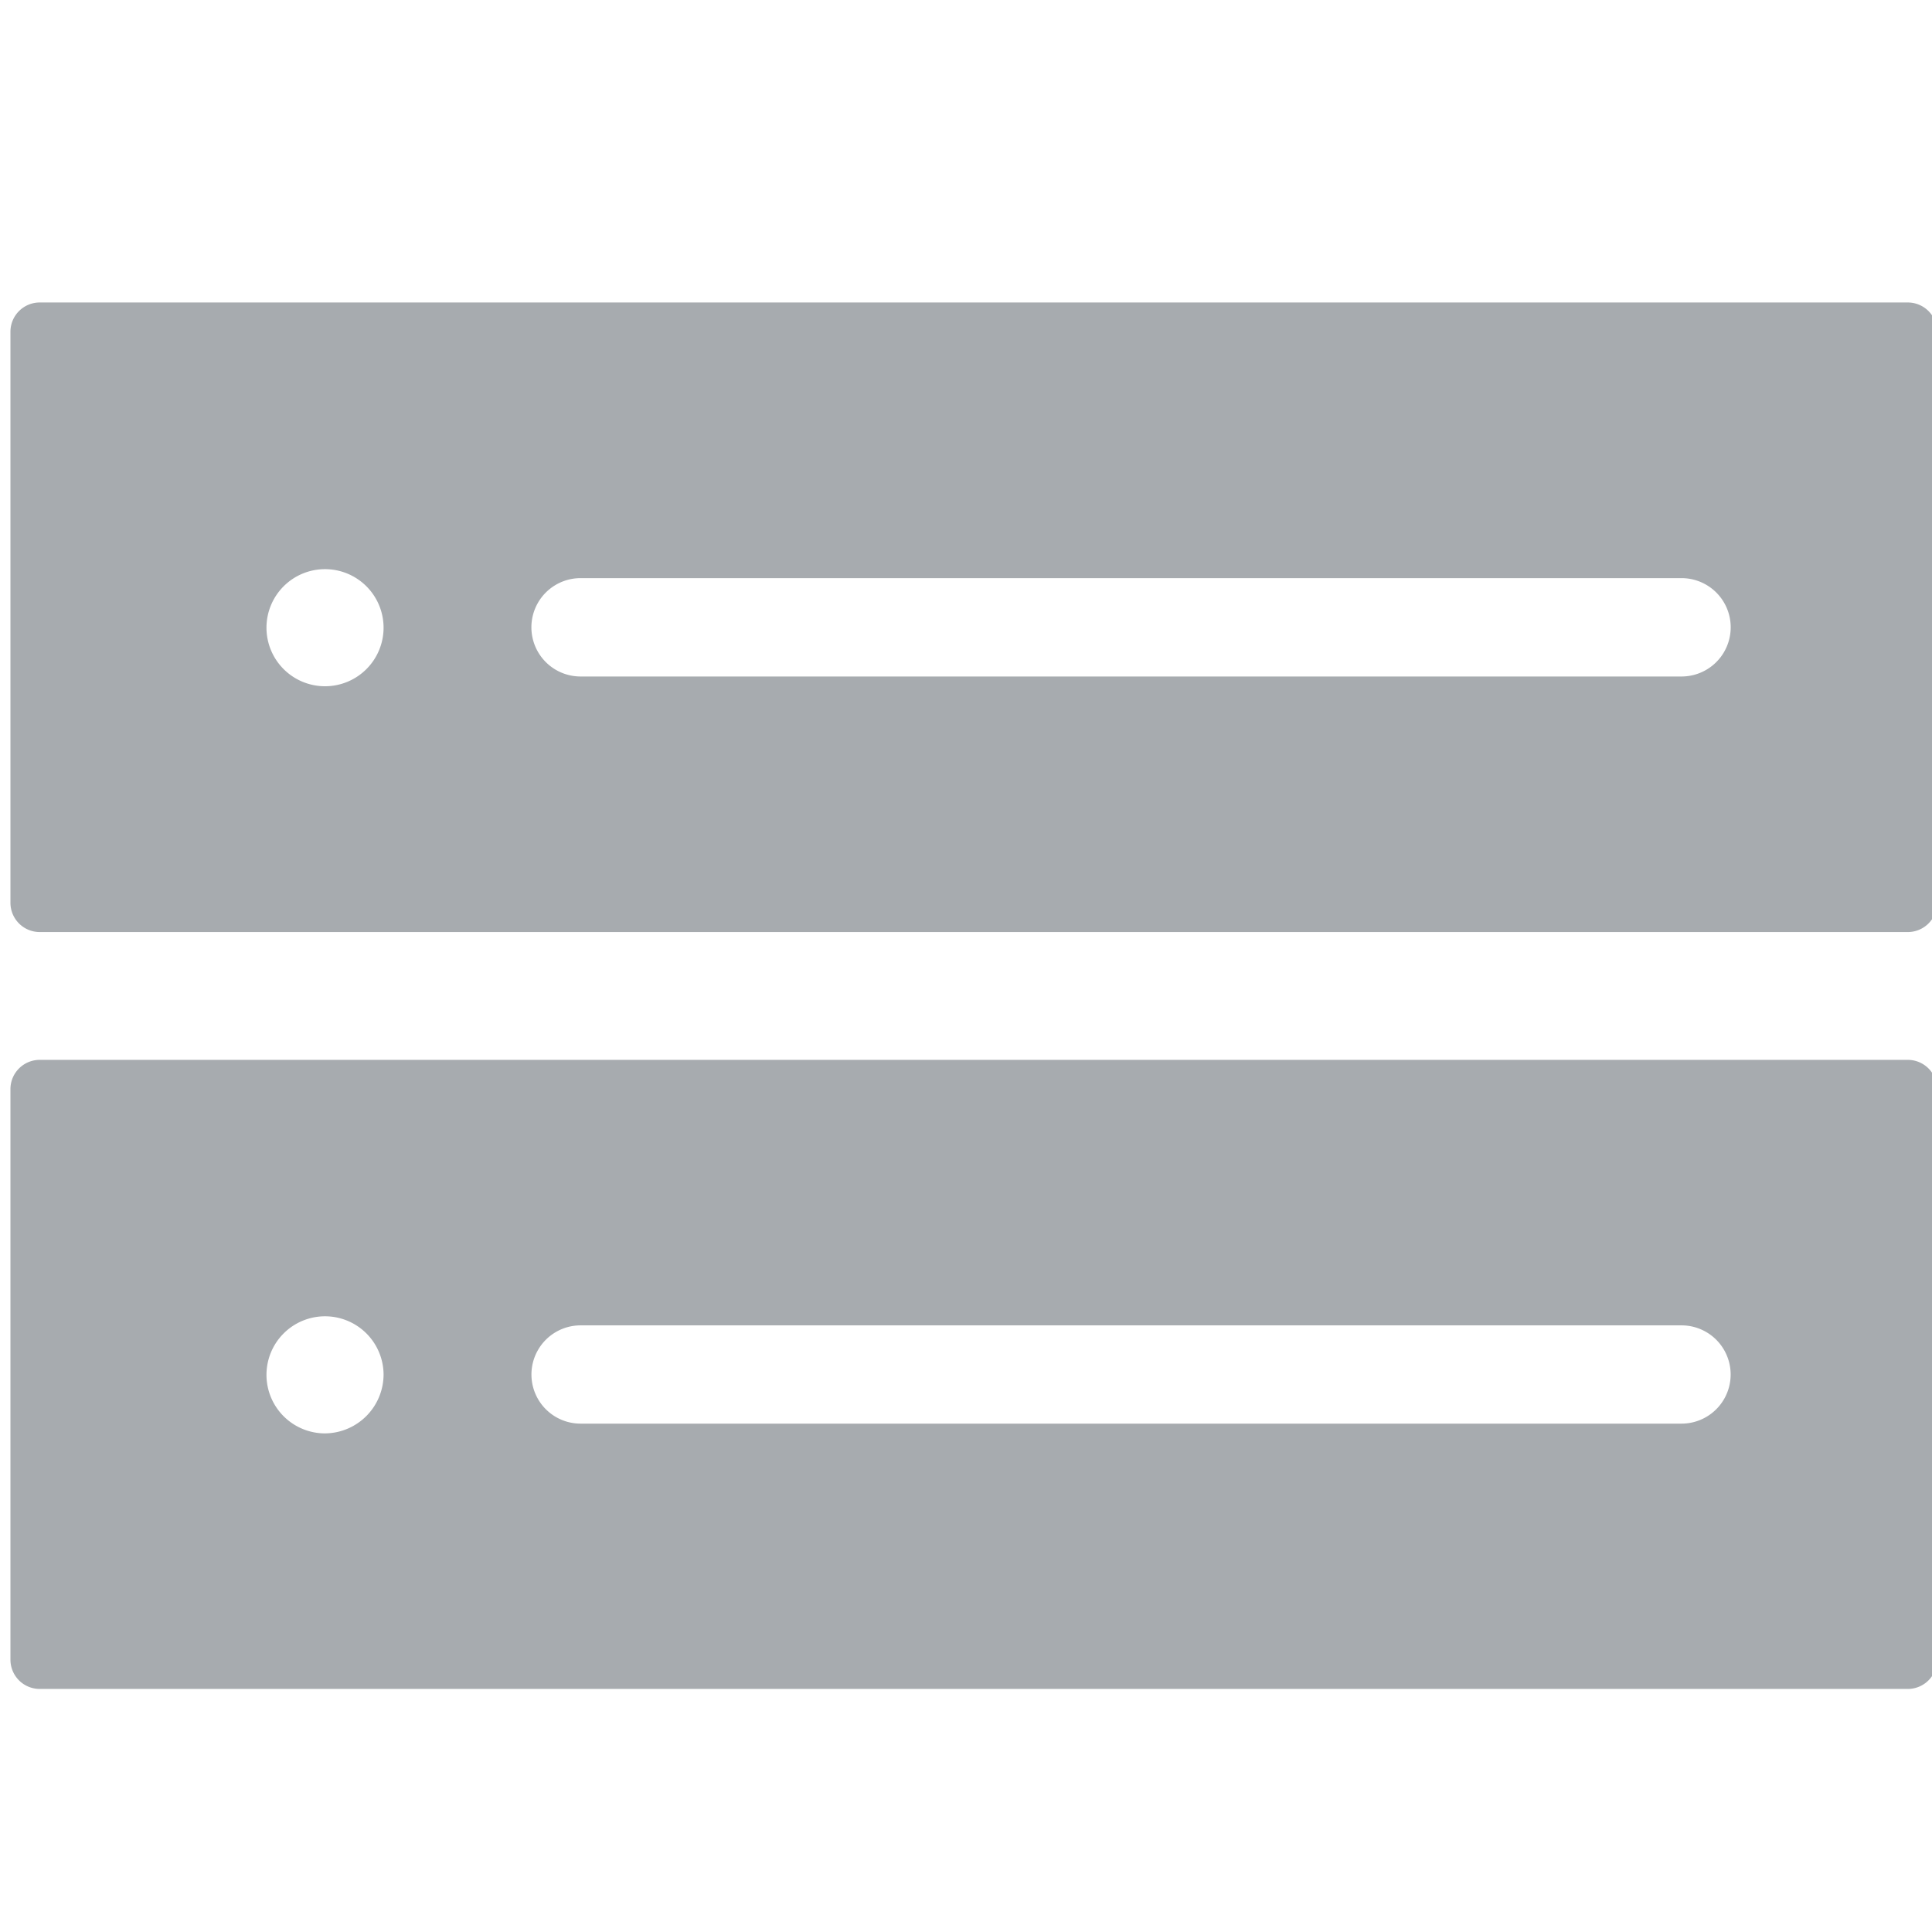 <svg id="图层_1" data-name="图层 1" xmlns="http://www.w3.org/2000/svg" viewBox="0 0 198 198"><defs><style>.cls-1{fill:#a7abaf;}</style></defs><title>pc原始图标修改合并</title><path class="cls-1" d="M195.52,31H4.07a3,3,0,0,0-3,3V92.52a3,3,0,0,0,3,3H195.52a3,3,0,0,0,3-3V34A3,3,0,0,0,195.52,31ZM33.31,70.33a6,6,0,1,1,6-6A6,6,0,0,1,33.31,70.33Zm139-1H59.5a5,5,0,0,1,0-10.08H172.33a5,5,0,0,1,0,10.08Z"/><path class="cls-1" d="M195.52,108.62H4.07a3,3,0,0,0-3,3v58.47a3,3,0,0,0,3,3H195.52a3,3,0,0,0,3-3V111.62A3,3,0,0,0,195.52,108.62ZM33.31,146.9a6,6,0,1,1,6-6.05A6.05,6.05,0,0,1,33.31,146.9Zm139-1H59.5a5,5,0,1,1,0-10.07H172.33a5,5,0,1,1,0,10.07Z"/></svg>